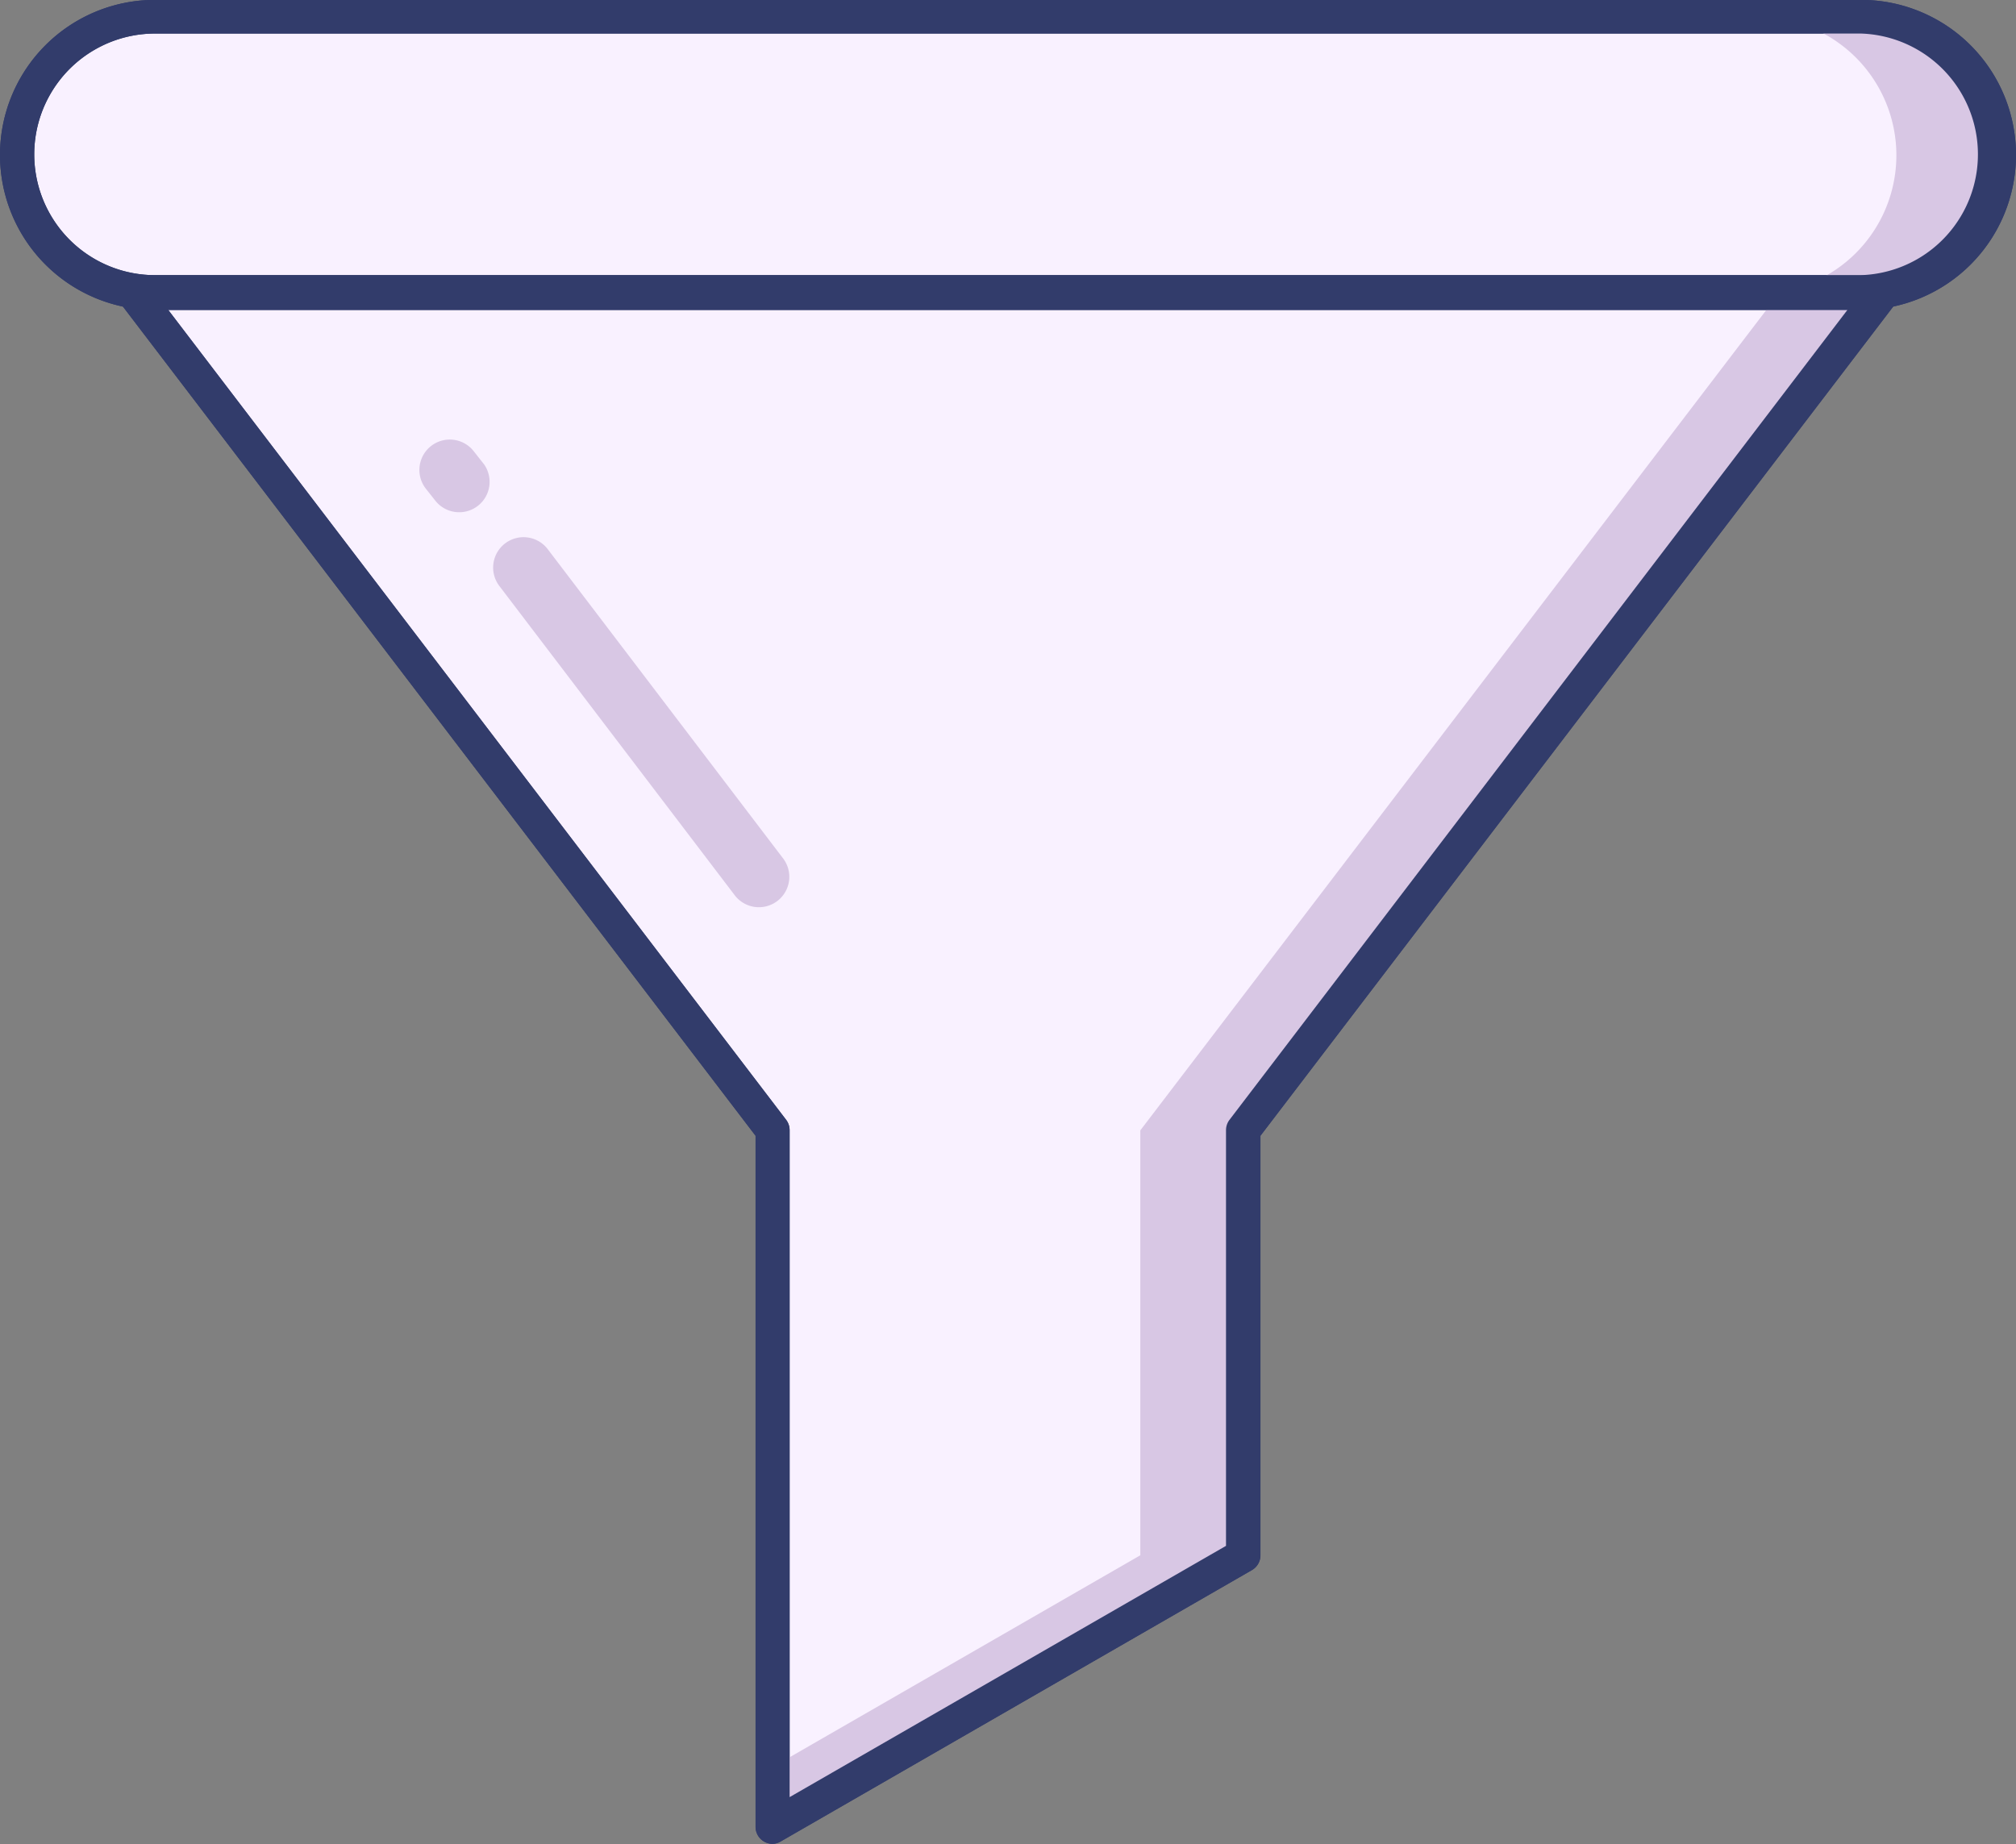 <svg xmlns="http://www.w3.org/2000/svg" width="16.044" height="14.677" viewBox="0 0 16.044 14.677">
  <rect x="0" y="0" width="16.044" height="14.677" fill="#808080" stroke="none"/>
  <g id="Group_599" data-name="Group 599" transform="translate(3009.193 -9157.267)">
    <g id="funnel" transform="translate(-3033.518 9053.984)">
      <path id="Path_939" data-name="Path 939" d="M28.809,106.695H42.387a1.1,1.1,0,0,1,0,2.2H28.809a1.1,1.1,0,0,1,0-2.2Z" transform="translate(-3.251 -3.276)" fill="#f9f1ff"/>
      <path id="Path_940" data-name="Path 940" d="M39.135,105.75H25.559a1.234,1.234,0,1,1,0-2.468H39.135a1.234,1.234,0,1,1,0,2.468Zm-13.576-2.2a.961.961,0,0,0,0,1.923H39.135a.962.962,0,0,0,0-1.923Z" transform="translate(0 0)" fill="#323c6b"/>
      <path id="Path_941" data-name="Path 941" d="M374.779,106.695h-.818a1.1,1.1,0,1,1,0,2.2h.817a1.1,1.1,0,1,0,0-2.2Z" transform="translate(-335.644 -3.276)" fill="#d8c7e4"/>
      <path id="Path_944" data-name="Path 944" d="M64.829,161.552l-5.086,6.666V171.6L56,173.761v-5.543l-5.086-6.666Z" transform="translate(-25.524 -55.938)" fill="#f9f1ff"/>
      <path id="Path_945" data-name="Path 945" d="M52.747,170.654a.136.136,0,0,1-.136-.136v-5.5l-5.057-6.629a.136.136,0,0,1,.109-.218H61.578a.136.136,0,0,1,.109.218l-5.058,6.629v3.339a.136.136,0,0,1-.068.118l-3.745,2.157A.136.136,0,0,1,52.747,170.654Zm-4.81-12.209,4.918,6.447a.136.136,0,0,1,.027.082v5.308l3.473-2v-3.308a.136.136,0,0,1,.027-.082l4.919-6.448H47.937Z" transform="translate(-22.273 -52.695)" fill="#323c6b"/>
      <path id="Path_946" data-name="Path 946" d="M186,161.552l-5.086,6.666V171.6l-2.927,1.686v.471l3.745-2.157v-3.386l5.086-6.666Z" transform="translate(-147.514 -55.938)" fill="#d8c7e4"/>
      <g id="Group_492" data-name="Group 492" transform="translate(24.325 103.282)">
        <path id="Path_947" data-name="Path 947" d="M52.747,170.654a.136.136,0,0,1-.136-.136v-5.5l-5.057-6.629a.136.136,0,0,1,.109-.218H61.578a.136.136,0,0,1,.109.218l-5.058,6.629v3.339a.136.136,0,0,1-.068.118l-3.745,2.157A.136.136,0,0,1,52.747,170.654Zm-4.81-12.209,4.918,6.447a.136.136,0,0,1,.027.082v5.308l3.473-2v-3.308a.136.136,0,0,1,.027-.082l4.919-6.448H47.937Z" transform="translate(-46.598 -155.977)" fill="#323c6b"/>
        <path id="Path_948" data-name="Path 948" d="M39.135,105.75H25.559a1.234,1.234,0,1,1,0-2.468H39.135a1.234,1.234,0,1,1,0,2.468Zm-13.576-2.2a.961.961,0,0,0,0,1.923H39.135a.962.962,0,0,0,0-1.923Z" transform="translate(-24.325 -103.282)" fill="#323c6b"/>
      </g>
      <path id="Path_955" data-name="Path 955" d="M122.6,210.195a.242.242,0,0,1,.339.046l1.869,2.456a.242.242,0,1,1-.385.293l-1.869-2.456A.242.242,0,0,1,122.6,210.195Z" transform="translate(-94.255 -102.587)" fill="#d8c7e4"/>
      <path id="Path_956" data-name="Path 956" d="M107.828,190.777a.242.242,0,0,1,.339.046l.079.1a.242.242,0,0,1-.385.293l-.079-.1A.242.242,0,0,1,107.828,190.777Z" transform="translate(-80.07 -83.946)" fill="#d8c7e4"/>
    </g>
  </g>
</svg>
